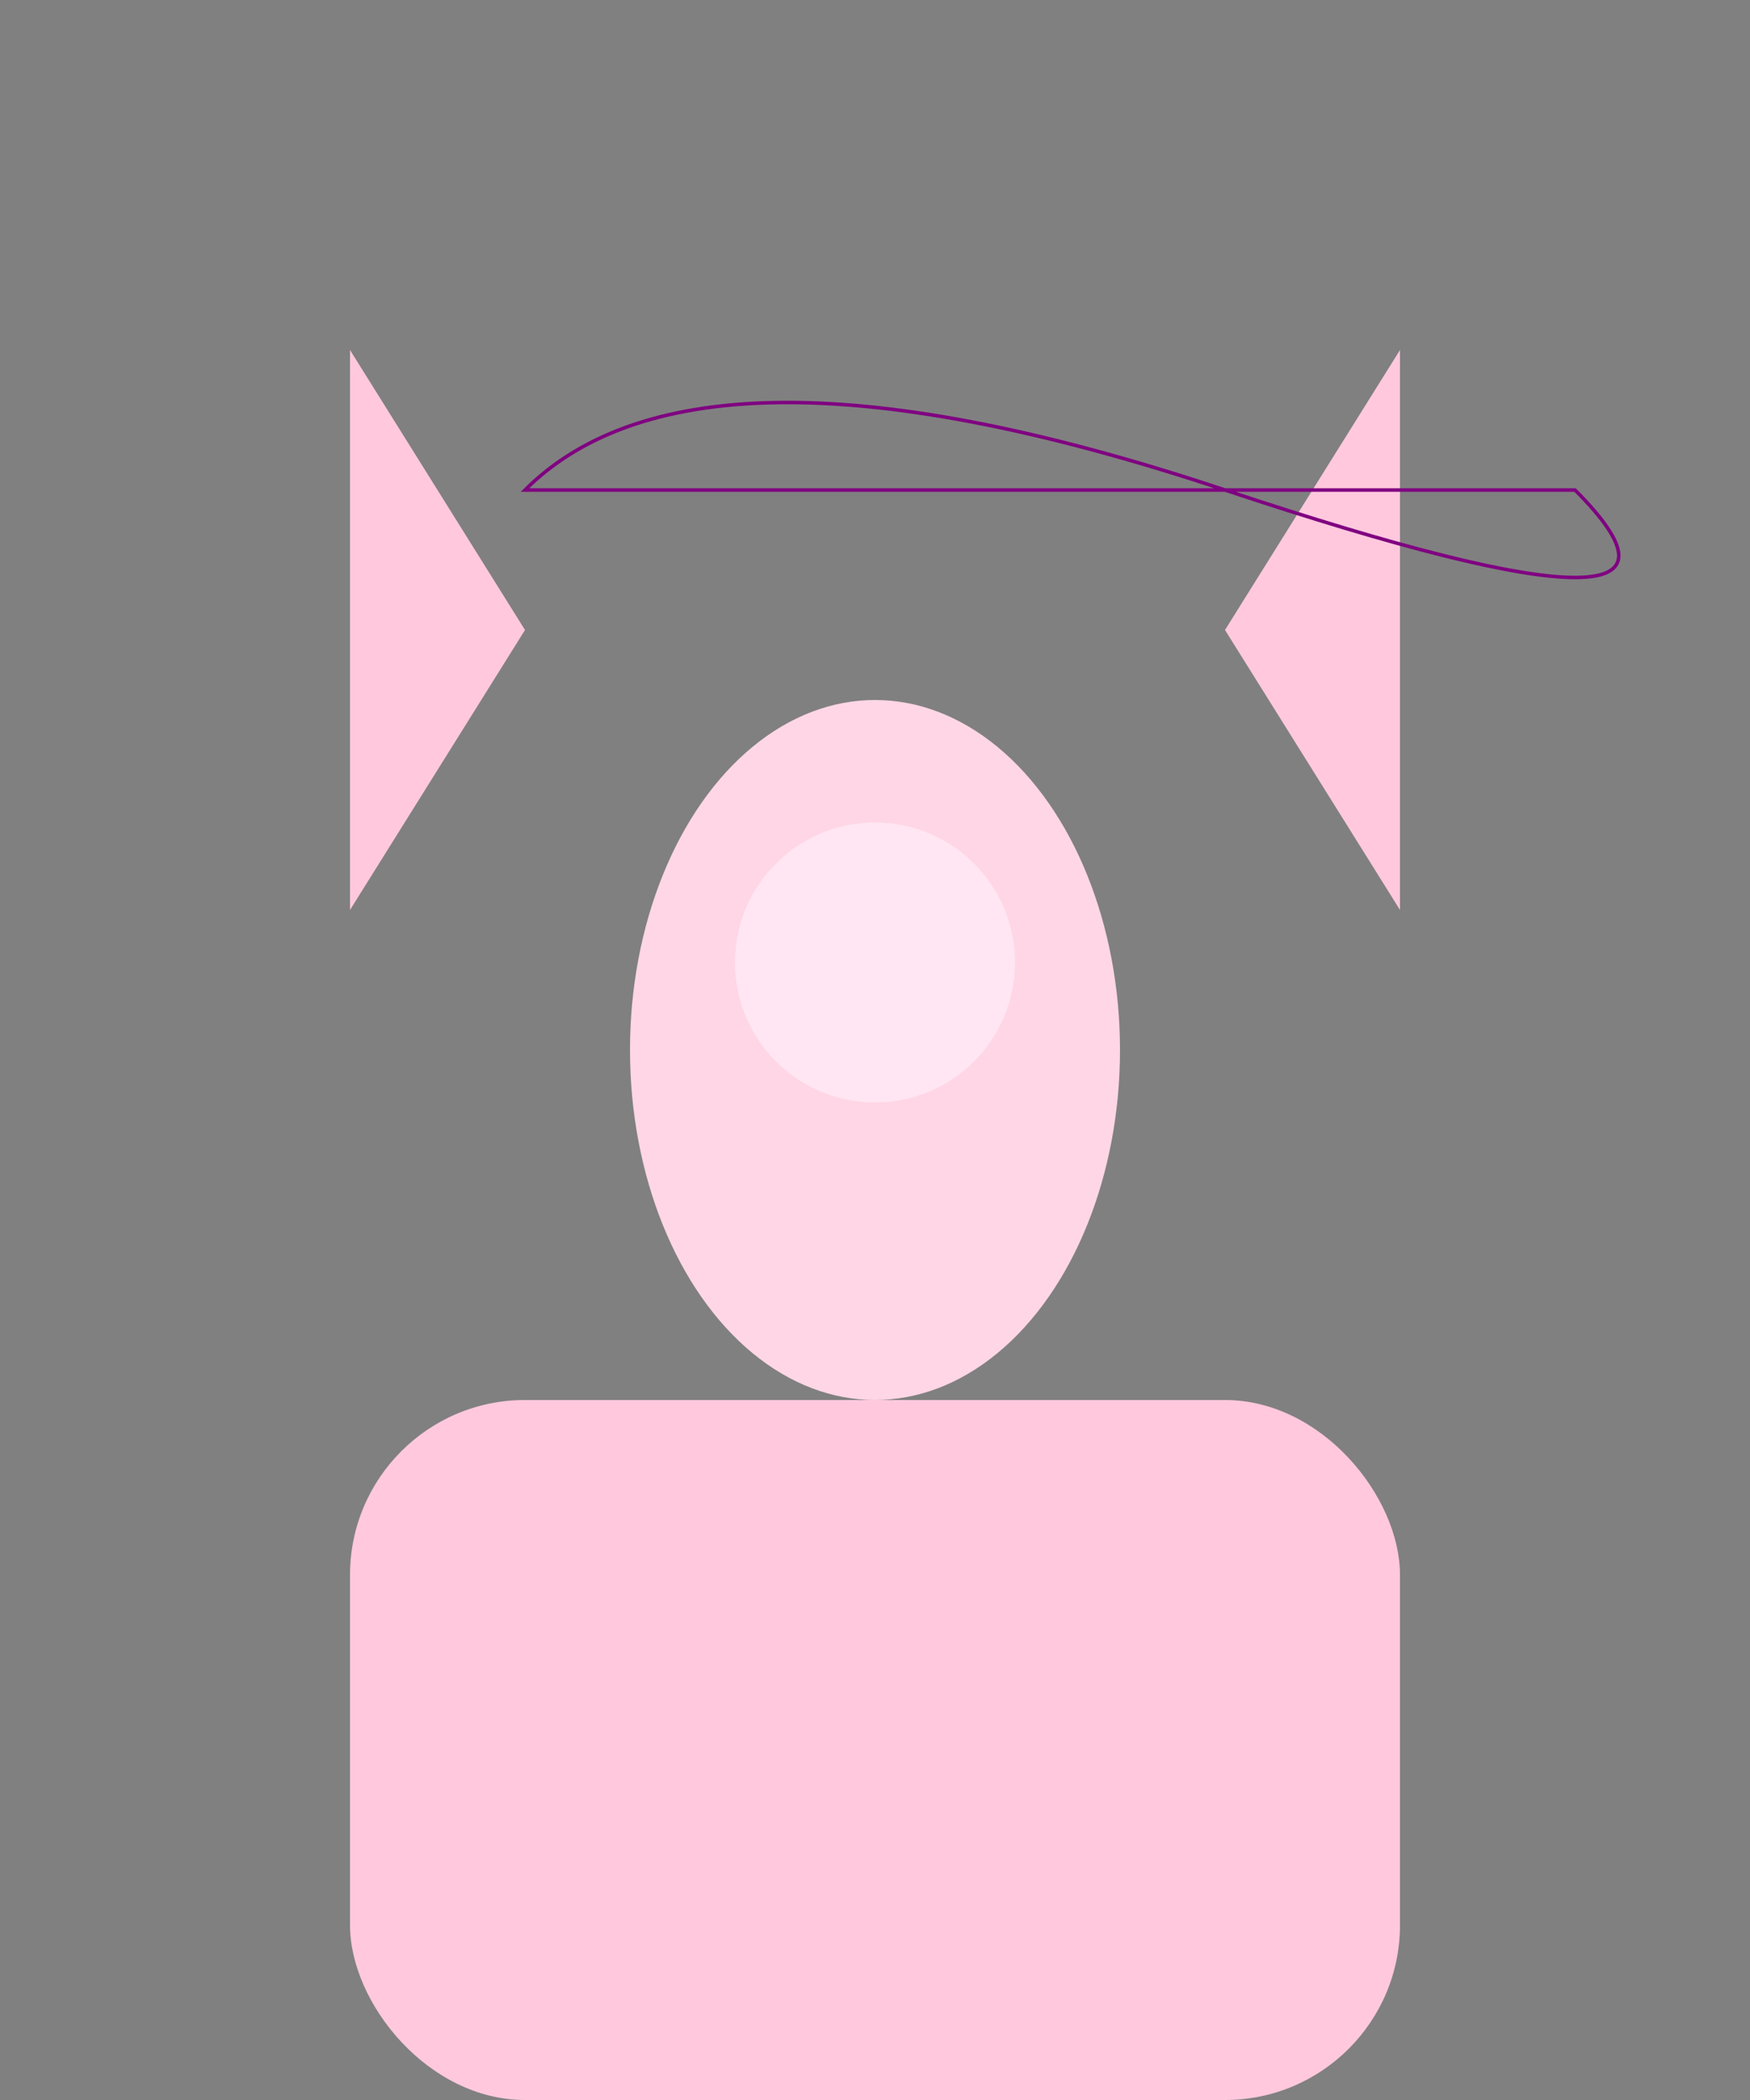 <svg viewBox="0 0 500 600" xmlns="http://www.w3.org/2000/svg">

  <rect x="0" y="0" width="500" height="600" fill="#808080" stroke="none"/>

  <!-- Body -->
  <rect id="body" x="100" y="400" width="300" height="200" rx="50" fill="#ffc8dd"/>

  <!-- Head -->
  <ellipse id="head" cx="250" cy="300" rx="70" ry="100" fill="#ffd6e5"/>
  <circle id="face" cx="250" cy="275" r="40" fill="#ffe6f2"/>

  <!-- Wings -->
  <polygon id="wing-left" points="350,180 400,100 400,260" fill="#ffc8dd"/>
  <polygon id="wing-right" points="150,180 100,100 100,260" fill="#ffc8dd"/>

  <!-- Hair -->
  <path id="hair" d="M150,140 Q200,90 350,140 T450,140 Z" stroke="#7f0080" fill="transparent"/>
</svg>